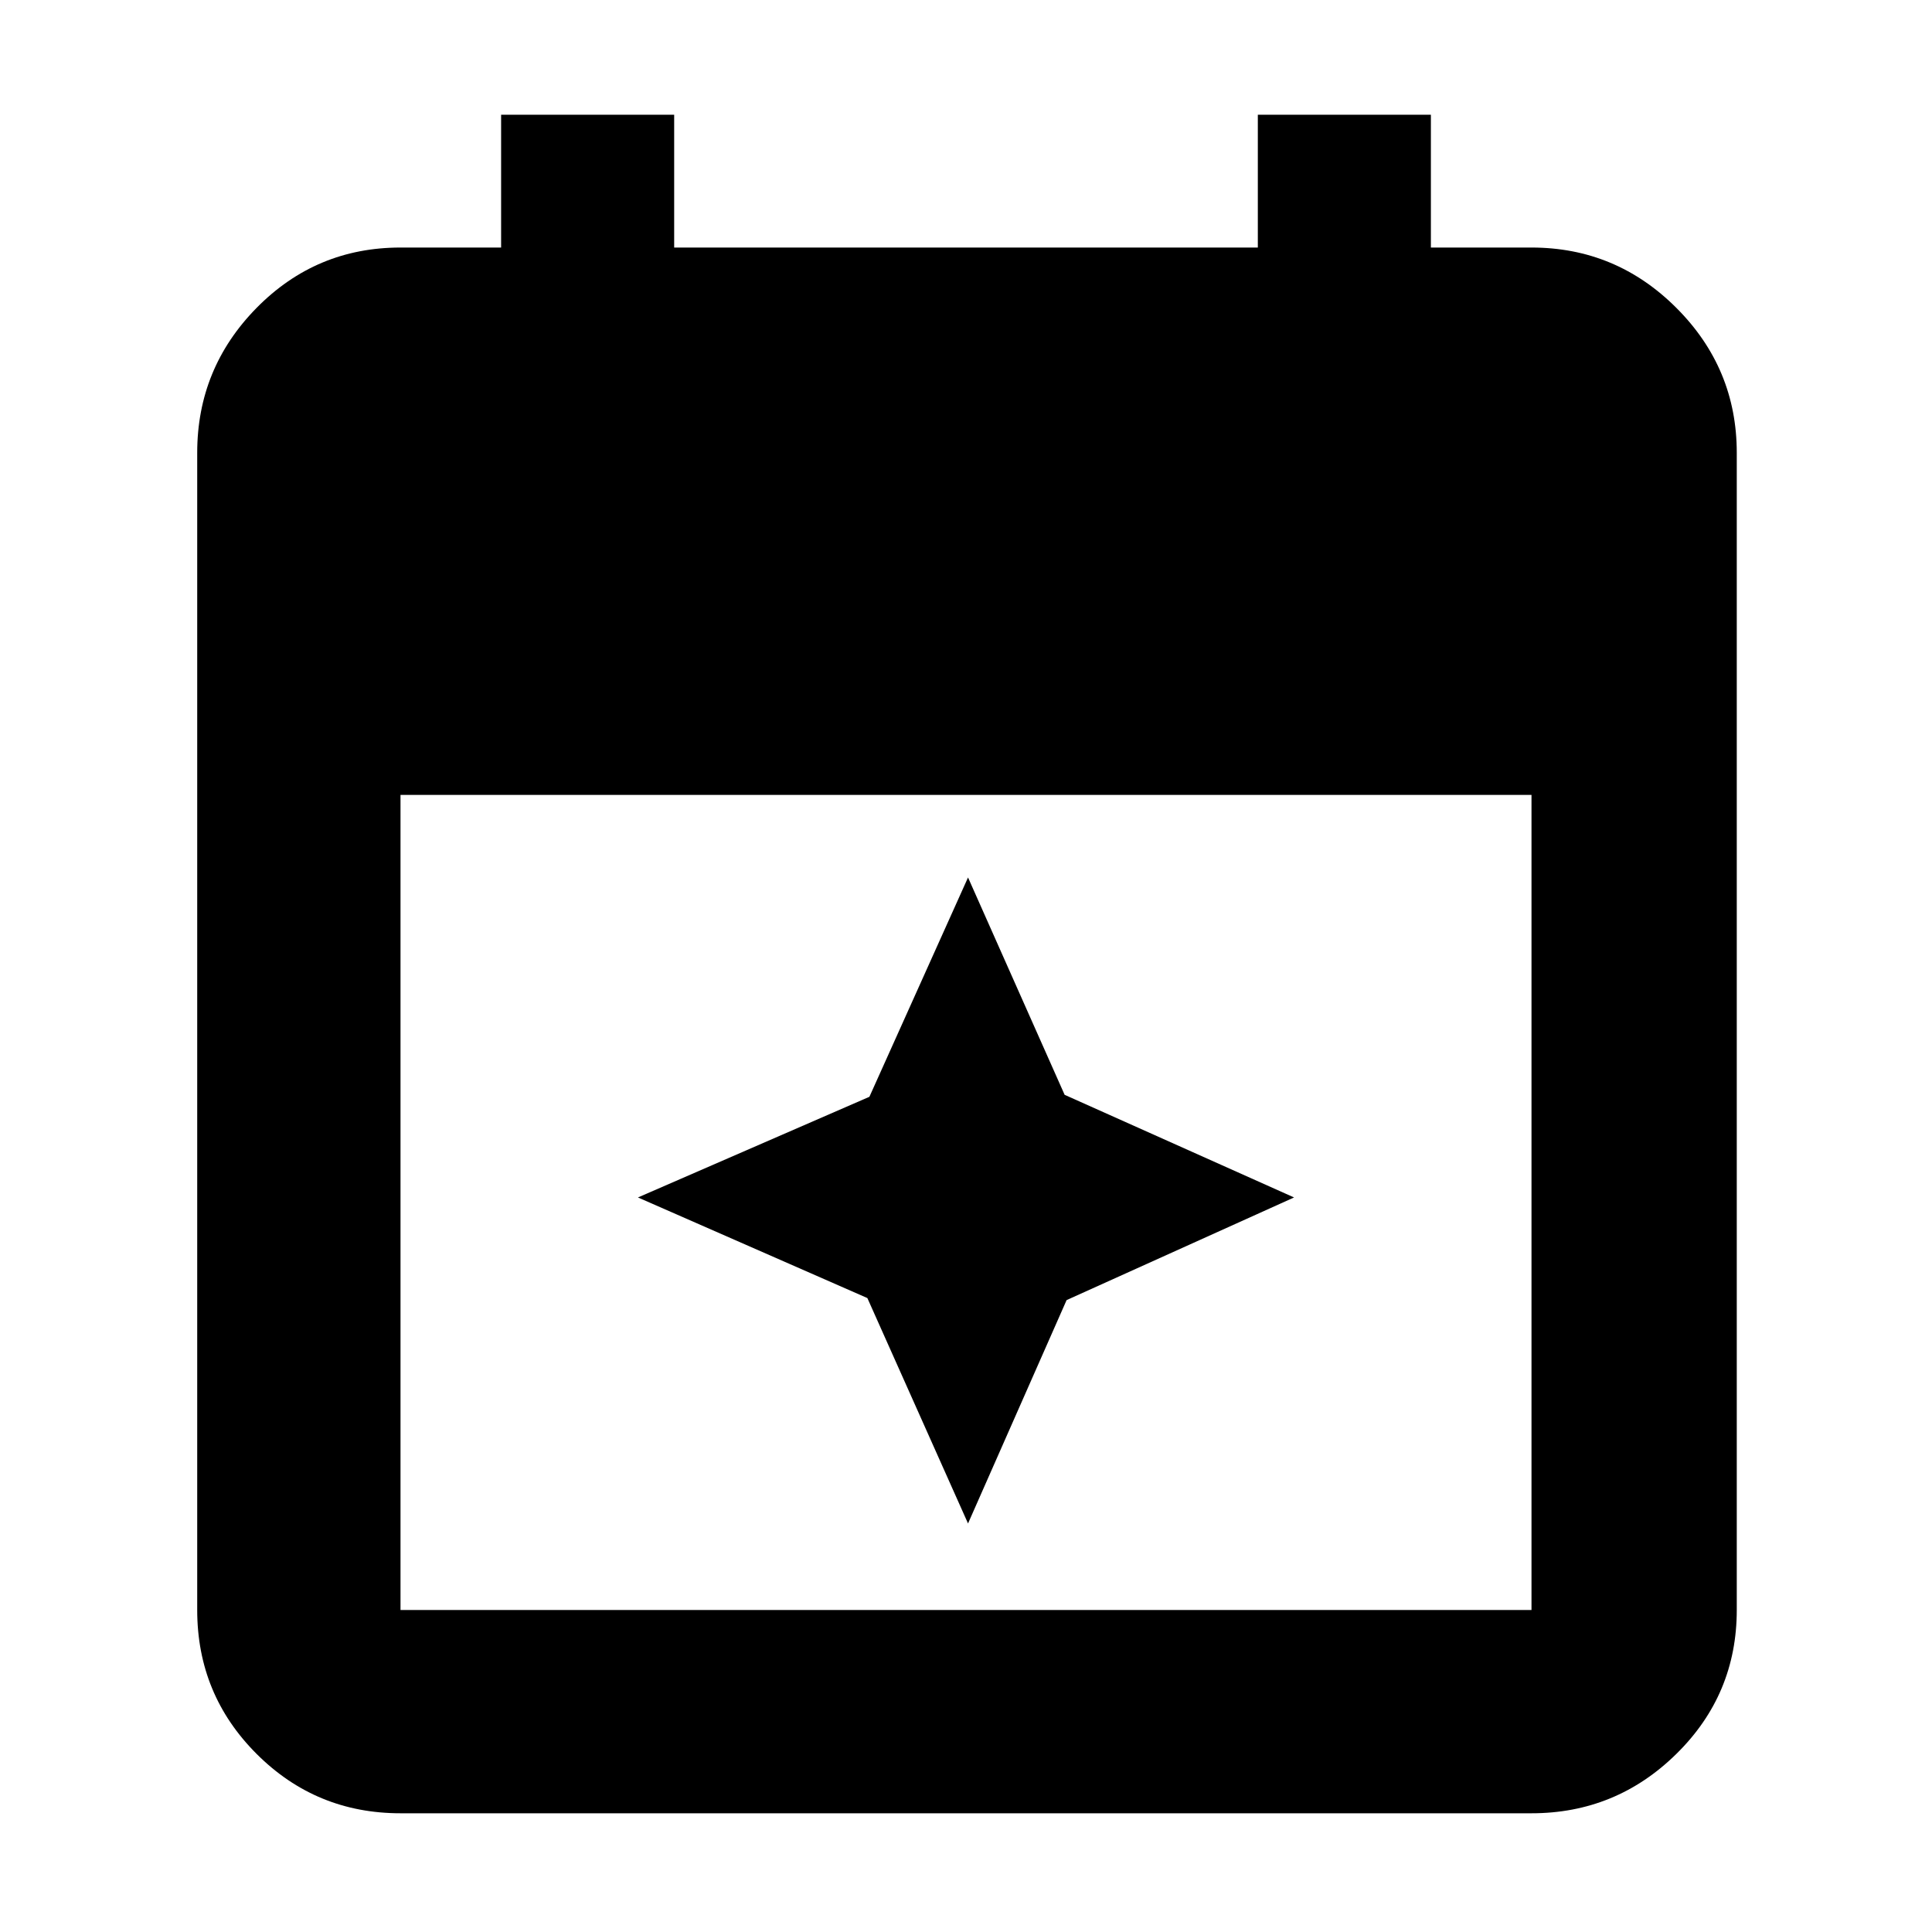 <svg xmlns="http://www.w3.org/2000/svg" height="40" width="40"><path d="m20.042 31.542-2.084-4.667-4.75-2.083L18 22.708l2.042-4.541 2 4.5 4.75 2.125-4.709 2.125Zm-11.75 6q-1.75 0-2.98-1.23-1.229-1.229-1.229-2.979V9.375q0-1.75 1.229-3 1.23-1.25 2.98-1.25h2.083v-2.75h3.583v2.75h12.084v-2.75h3.583v2.75h2.083q1.75 0 3 1.25t1.25 3v23.958q0 1.75-1.25 2.979-1.25 1.23-3 1.23Zm0-4.209h23.416V16.458H8.292v16.875Z"/></svg>